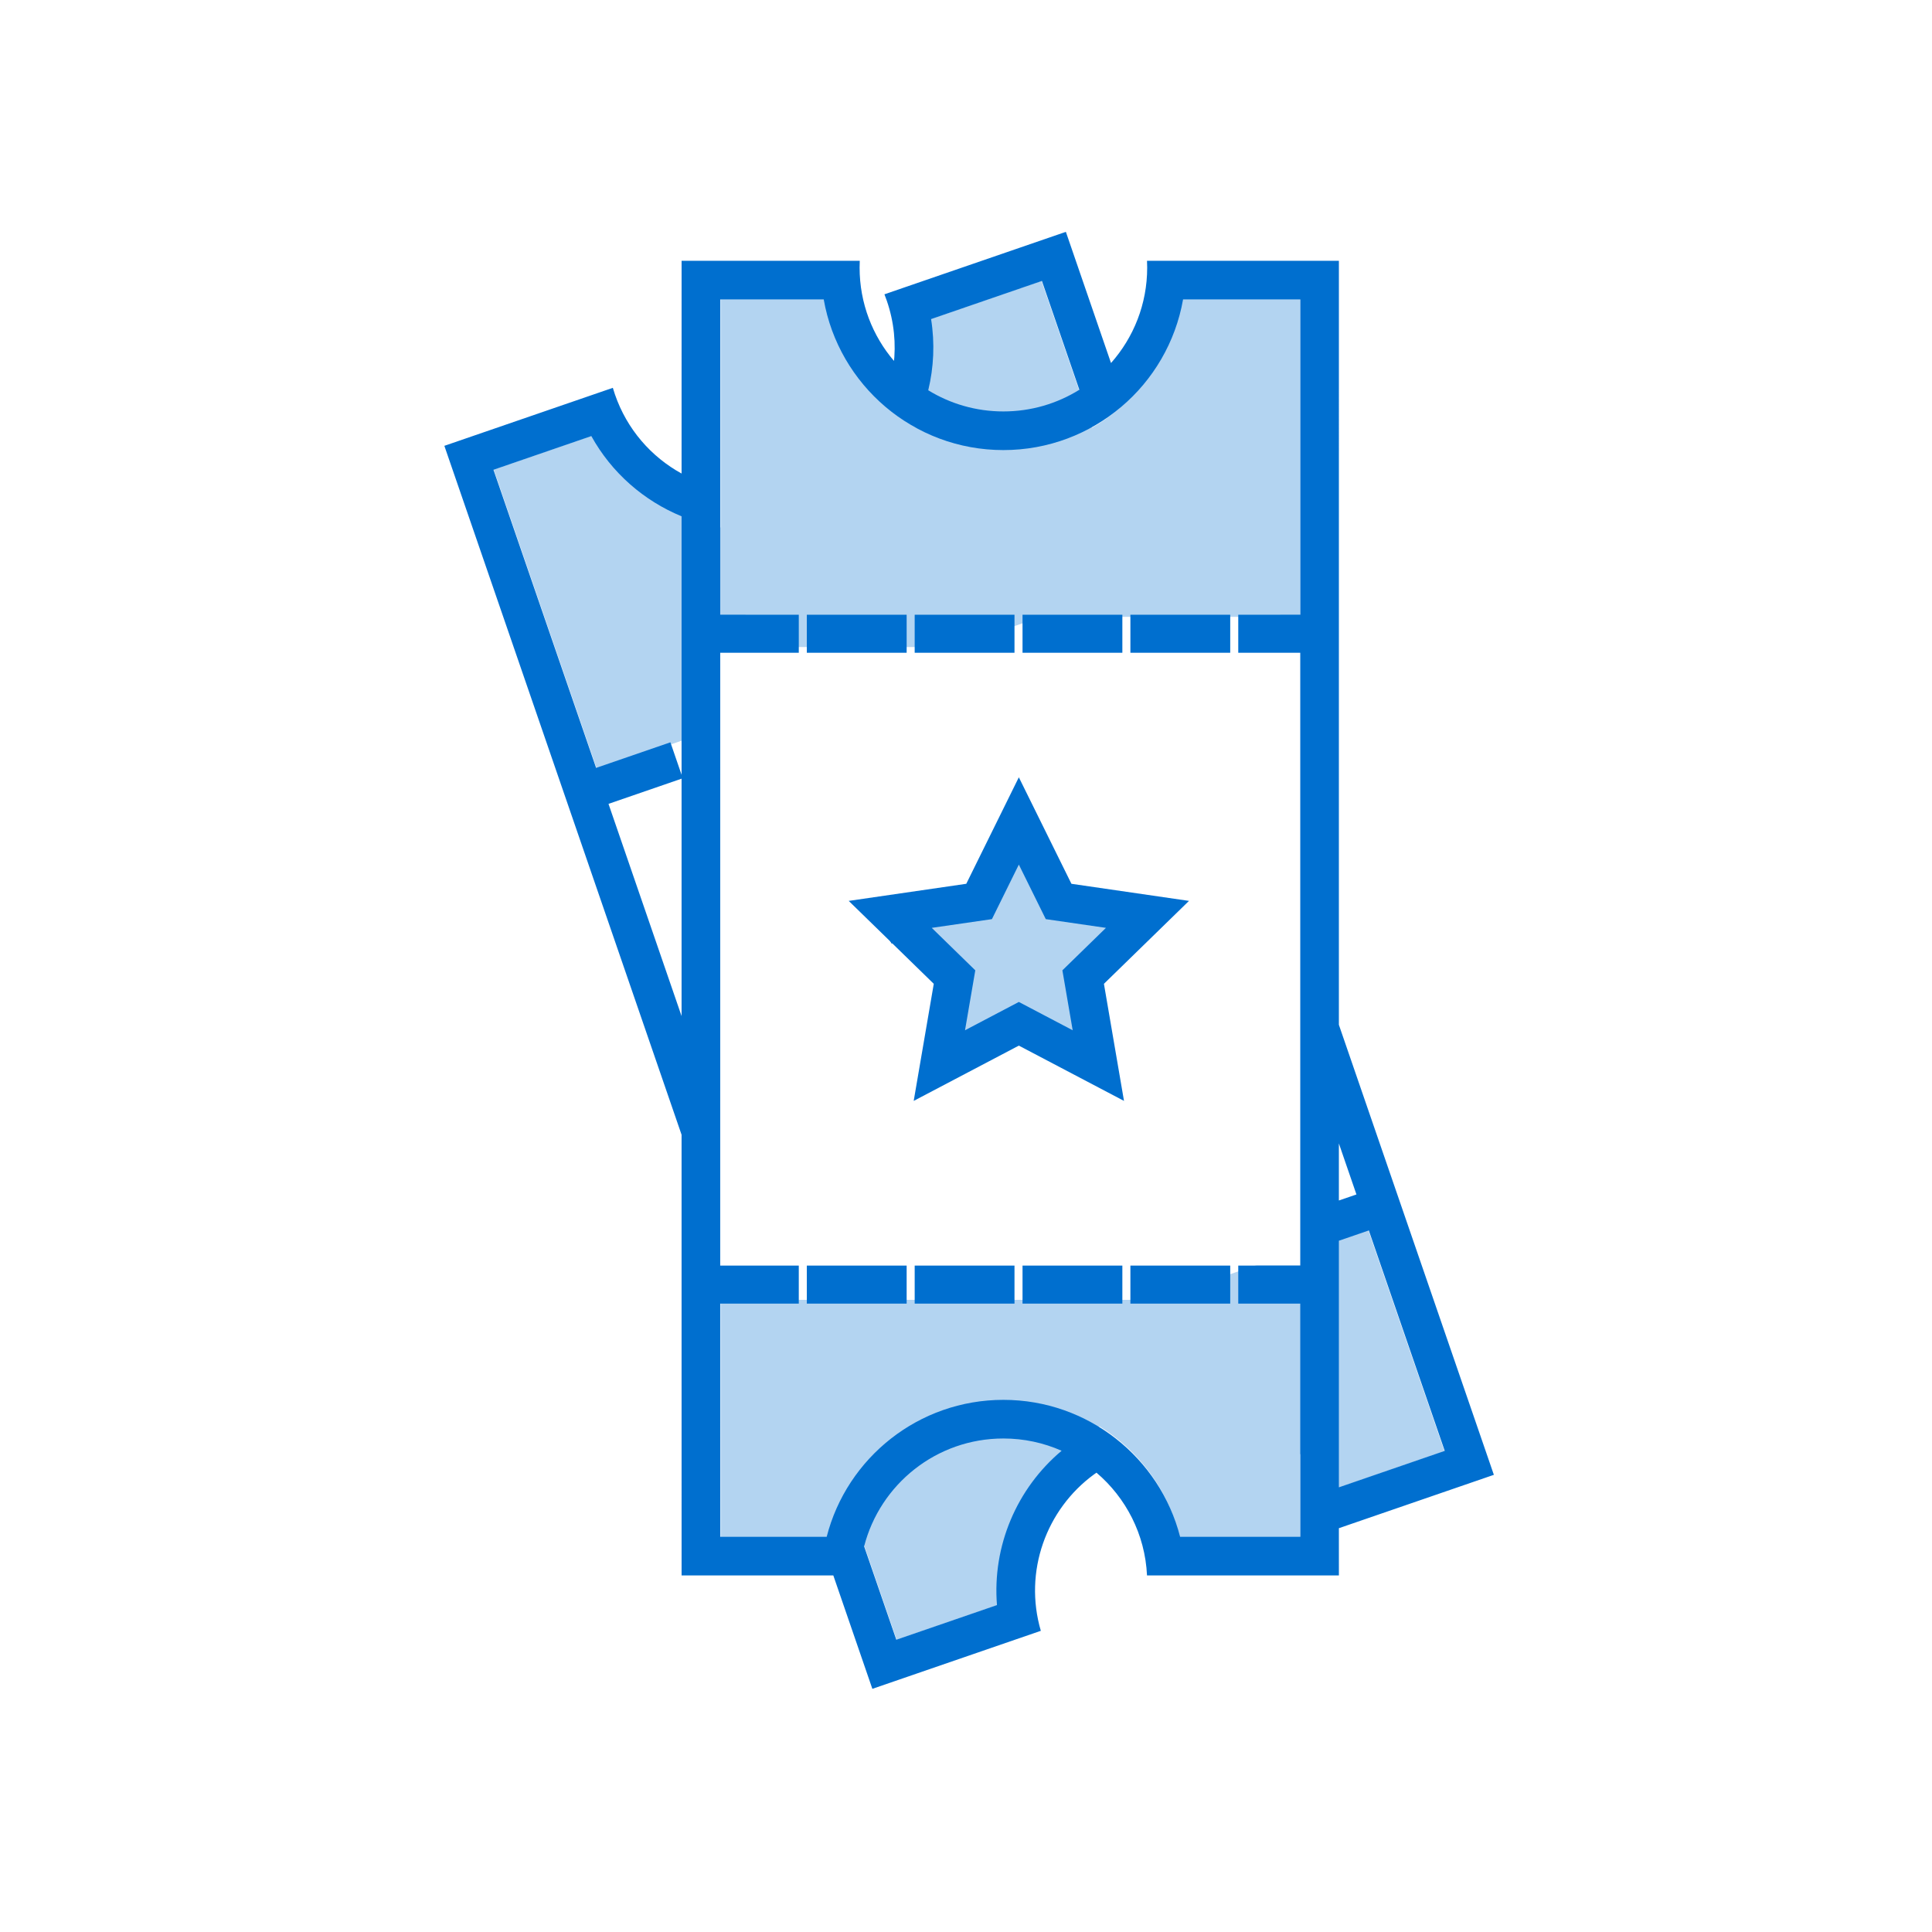 <svg width="100" height="100" viewBox="0 0 100 100" fill="none" xmlns="http://www.w3.org/2000/svg">
<rect width="100" height="100" fill="white"/>
<path d="M46.412 84.876L51.645 83.074L51.634 82.905C51.359 78.621 54.013 74.693 58.09 73.349L58.175 73.321C62.196 71.996 66.603 73.569 68.875 77.141L74.763 75.114L70.767 63.509L42.416 73.271L46.412 84.876Z" fill="#B3D4F1"/>
<path d="M25.556 24.303L30.788 22.501L31.283 23.264C33.603 26.848 38.085 28.362 42.103 26.919C46.117 25.477 48.603 21.454 48.097 17.219L48.019 16.568L53.907 14.541L59.258 30.082L30.907 39.844L25.556 24.303Z" fill="#B3D4F1"/>
<path d="M60.198 31.412L30.887 41.505L41.305 71.761L70.616 61.669L60.198 31.412Z" fill="white"/>
<path d="M37.296 79.554H42.83L42.875 79.39C44.01 75.251 47.798 72.4 52.09 72.457L52.18 72.458C56.413 72.514 60.068 75.436 61.054 79.554H67.281V67.28H37.296V79.554Z" fill="#B3D4F1"/>
<path d="M37.296 15.491H42.83L43.049 16.374C44.076 20.518 47.821 23.409 52.09 23.352C56.355 23.296 60.016 20.301 60.915 16.132L61.054 15.491H67.281V31.928H37.296V15.491Z" fill="#B3D4F1"/>
<path d="M67.735 33.491H36.735V65.491H67.735V33.491Z" fill="white"/>
<path fill-rule="evenodd" clip-rule="evenodd" d="M52.735 52.991L48.621 55.154L49.407 50.573L46.078 47.328L50.678 46.66L52.735 42.491L54.793 46.66L59.393 47.328L56.064 50.573L56.85 55.154L52.735 52.991Z" fill="#B3D4F1"/>
<path d="M47.397 48.169L46.15 48.843C45.931 48.437 45.701 48.037 45.463 47.642L46.677 46.909C46.926 47.323 47.167 47.743 47.397 48.169Z" fill="#006FCF"/>
<path d="M51.935 74.456C48.467 74.456 45.553 76.828 44.727 80.039L46.393 84.872L51.603 83.078C51.356 80.014 52.632 77.035 54.948 75.091C54.027 74.683 53.008 74.456 51.935 74.456ZM42.636 15.499H37.279V31.817L41.345 31.818V33.787L37.279 33.786L37.278 65.507L41.345 65.507V67.476L37.278 67.475L37.279 79.544H42.789C43.837 75.457 47.546 72.456 51.935 72.456C56.325 72.456 60.034 75.457 61.082 79.544H67.301L67.301 67.475L64.092 67.476V65.507L67.301 65.507V33.786L64.092 33.787V31.818L67.301 31.817L67.301 15.499H61.235C60.456 19.93 56.589 23.296 51.935 23.296C47.282 23.296 43.414 19.93 42.636 15.499ZM69.3 76.983L74.779 75.097L70.85 63.687L69.3 64.22V76.983ZM63.676 65.507V67.476H58.509V65.507H63.676ZM58.093 65.507V67.476H52.926V65.507H58.093ZM52.51 65.507V67.476H47.344V65.507H52.51ZM46.928 65.507V67.476H41.761V65.507H46.928ZM52.735 40.232L55.457 45.745L61.542 46.63L57.139 50.922L58.178 56.982L52.735 54.121L47.293 56.982L48.332 50.922L43.929 46.63L50.014 45.745L52.735 40.232ZM52.735 44.751L51.342 47.574L48.227 48.026L50.481 50.224L49.949 53.326L52.735 51.861L55.522 53.326L54.989 50.224L57.244 48.026L54.129 47.574L52.735 44.751ZM31.496 41.608L35.278 52.592V40.304L31.496 41.608ZM63.676 31.818V33.787H58.509V31.818H63.676ZM58.093 31.818V33.787H52.926V31.818H58.093ZM52.51 31.818V33.787H47.344V31.818H52.51ZM46.928 31.818V33.787H41.761V31.818H46.928ZM53.929 14.542L48.193 16.517C48.392 17.766 48.332 19.016 48.046 20.2C49.177 20.895 50.509 21.296 51.935 21.296C53.379 21.296 54.726 20.885 55.867 20.174L53.929 14.542ZM69.3 62.137L70.209 61.825L69.3 59.184V62.137ZM69.301 81.544H59.369C59.27 79.415 58.275 77.519 56.753 76.225L56.626 76.315C54.149 78.124 52.976 81.346 53.873 84.411L45.153 87.414L43.132 81.543L35.279 81.544L35.278 58.734L23 23.076L31.72 20.074C31.753 20.187 31.789 20.299 31.828 20.412C32.454 22.231 33.715 23.651 35.278 24.51L35.279 13.499H44.501C44.496 13.617 44.493 13.735 44.493 13.854C44.493 15.697 45.163 17.384 46.273 18.683L46.252 18.894C46.387 17.806 46.282 16.672 45.901 15.566C45.863 15.453 45.822 15.343 45.778 15.233L55.169 12L57.506 18.79C58.67 17.476 59.378 15.748 59.378 13.854C59.378 13.735 59.375 13.617 59.369 13.499H69.301L69.3 53.042L77.322 76.337L69.3 79.099L69.301 81.544ZM35.278 26.724C33.337 25.925 31.668 24.487 30.608 22.572L25.542 24.316L30.855 39.746L34.7 38.422L35.278 40.103L35.278 26.724Z" fill="#006FCF"/>
</svg>
